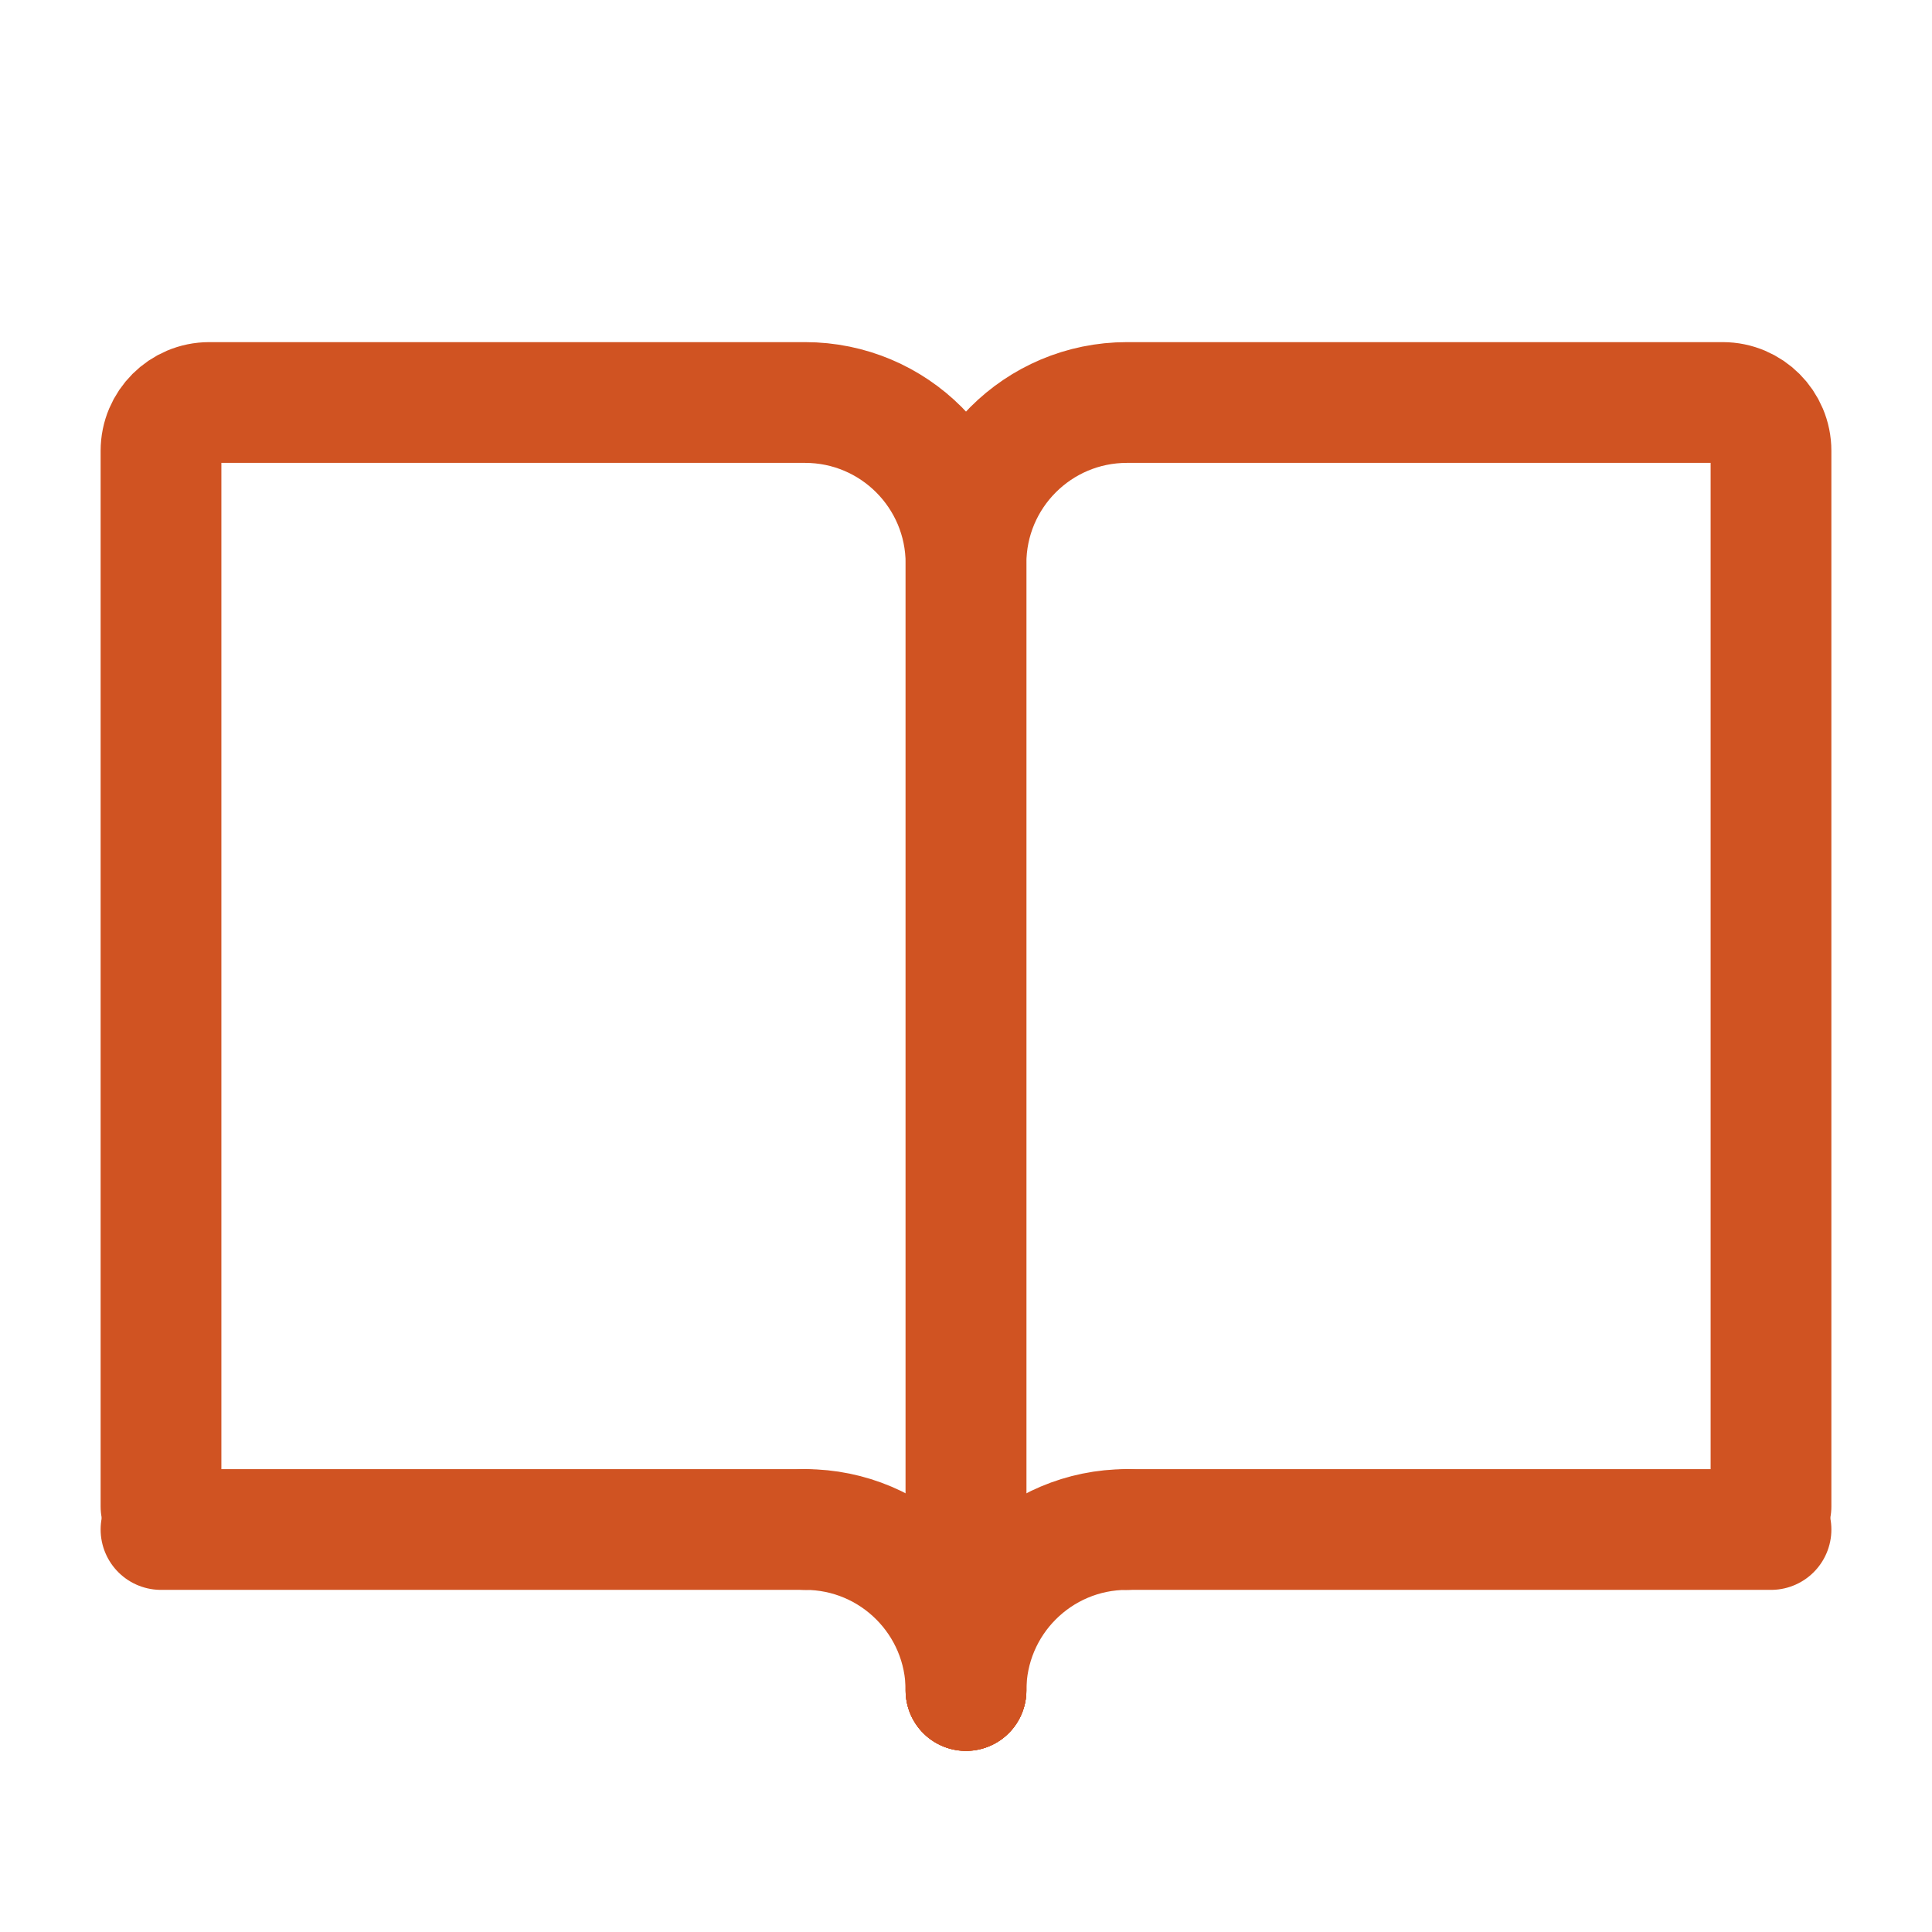 <?xml version="1.0" encoding="UTF-8"?><svg width="24px" height="24px" stroke-width="1.5" viewBox="0 0 24 24" fill="none" xmlns="http://www.w3.org/2000/svg" color="#d05322"><path d="M12 21V7C12 5.895 12.895 5 14 5H21.4C21.731 5 22 5.269 22 5.6V18.714" stroke="#d05322" stroke-width="1.5" stroke-linecap="round"></path><path d="M12 21V7C12 5.895 11.105 5 10 5H2.6C2.269 5 2 5.269 2 5.6V18.714" stroke="#d05322" stroke-width="1.5" stroke-linecap="round"></path><path d="M14 19L22 19" stroke="#d05322" stroke-width="1.5" stroke-linecap="round"></path><path d="M10 19L2 19" stroke="#d05322" stroke-width="1.5" stroke-linecap="round"></path><path d="M12 21C12 19.895 12.895 19 14 19" stroke="#d05322" stroke-width="1.5" stroke-linecap="round" stroke-linejoin="round"></path><path d="M12 21C12 19.895 11.105 19 10 19" stroke="#d05322" stroke-width="1.5" stroke-linecap="round" stroke-linejoin="round"></path></svg>